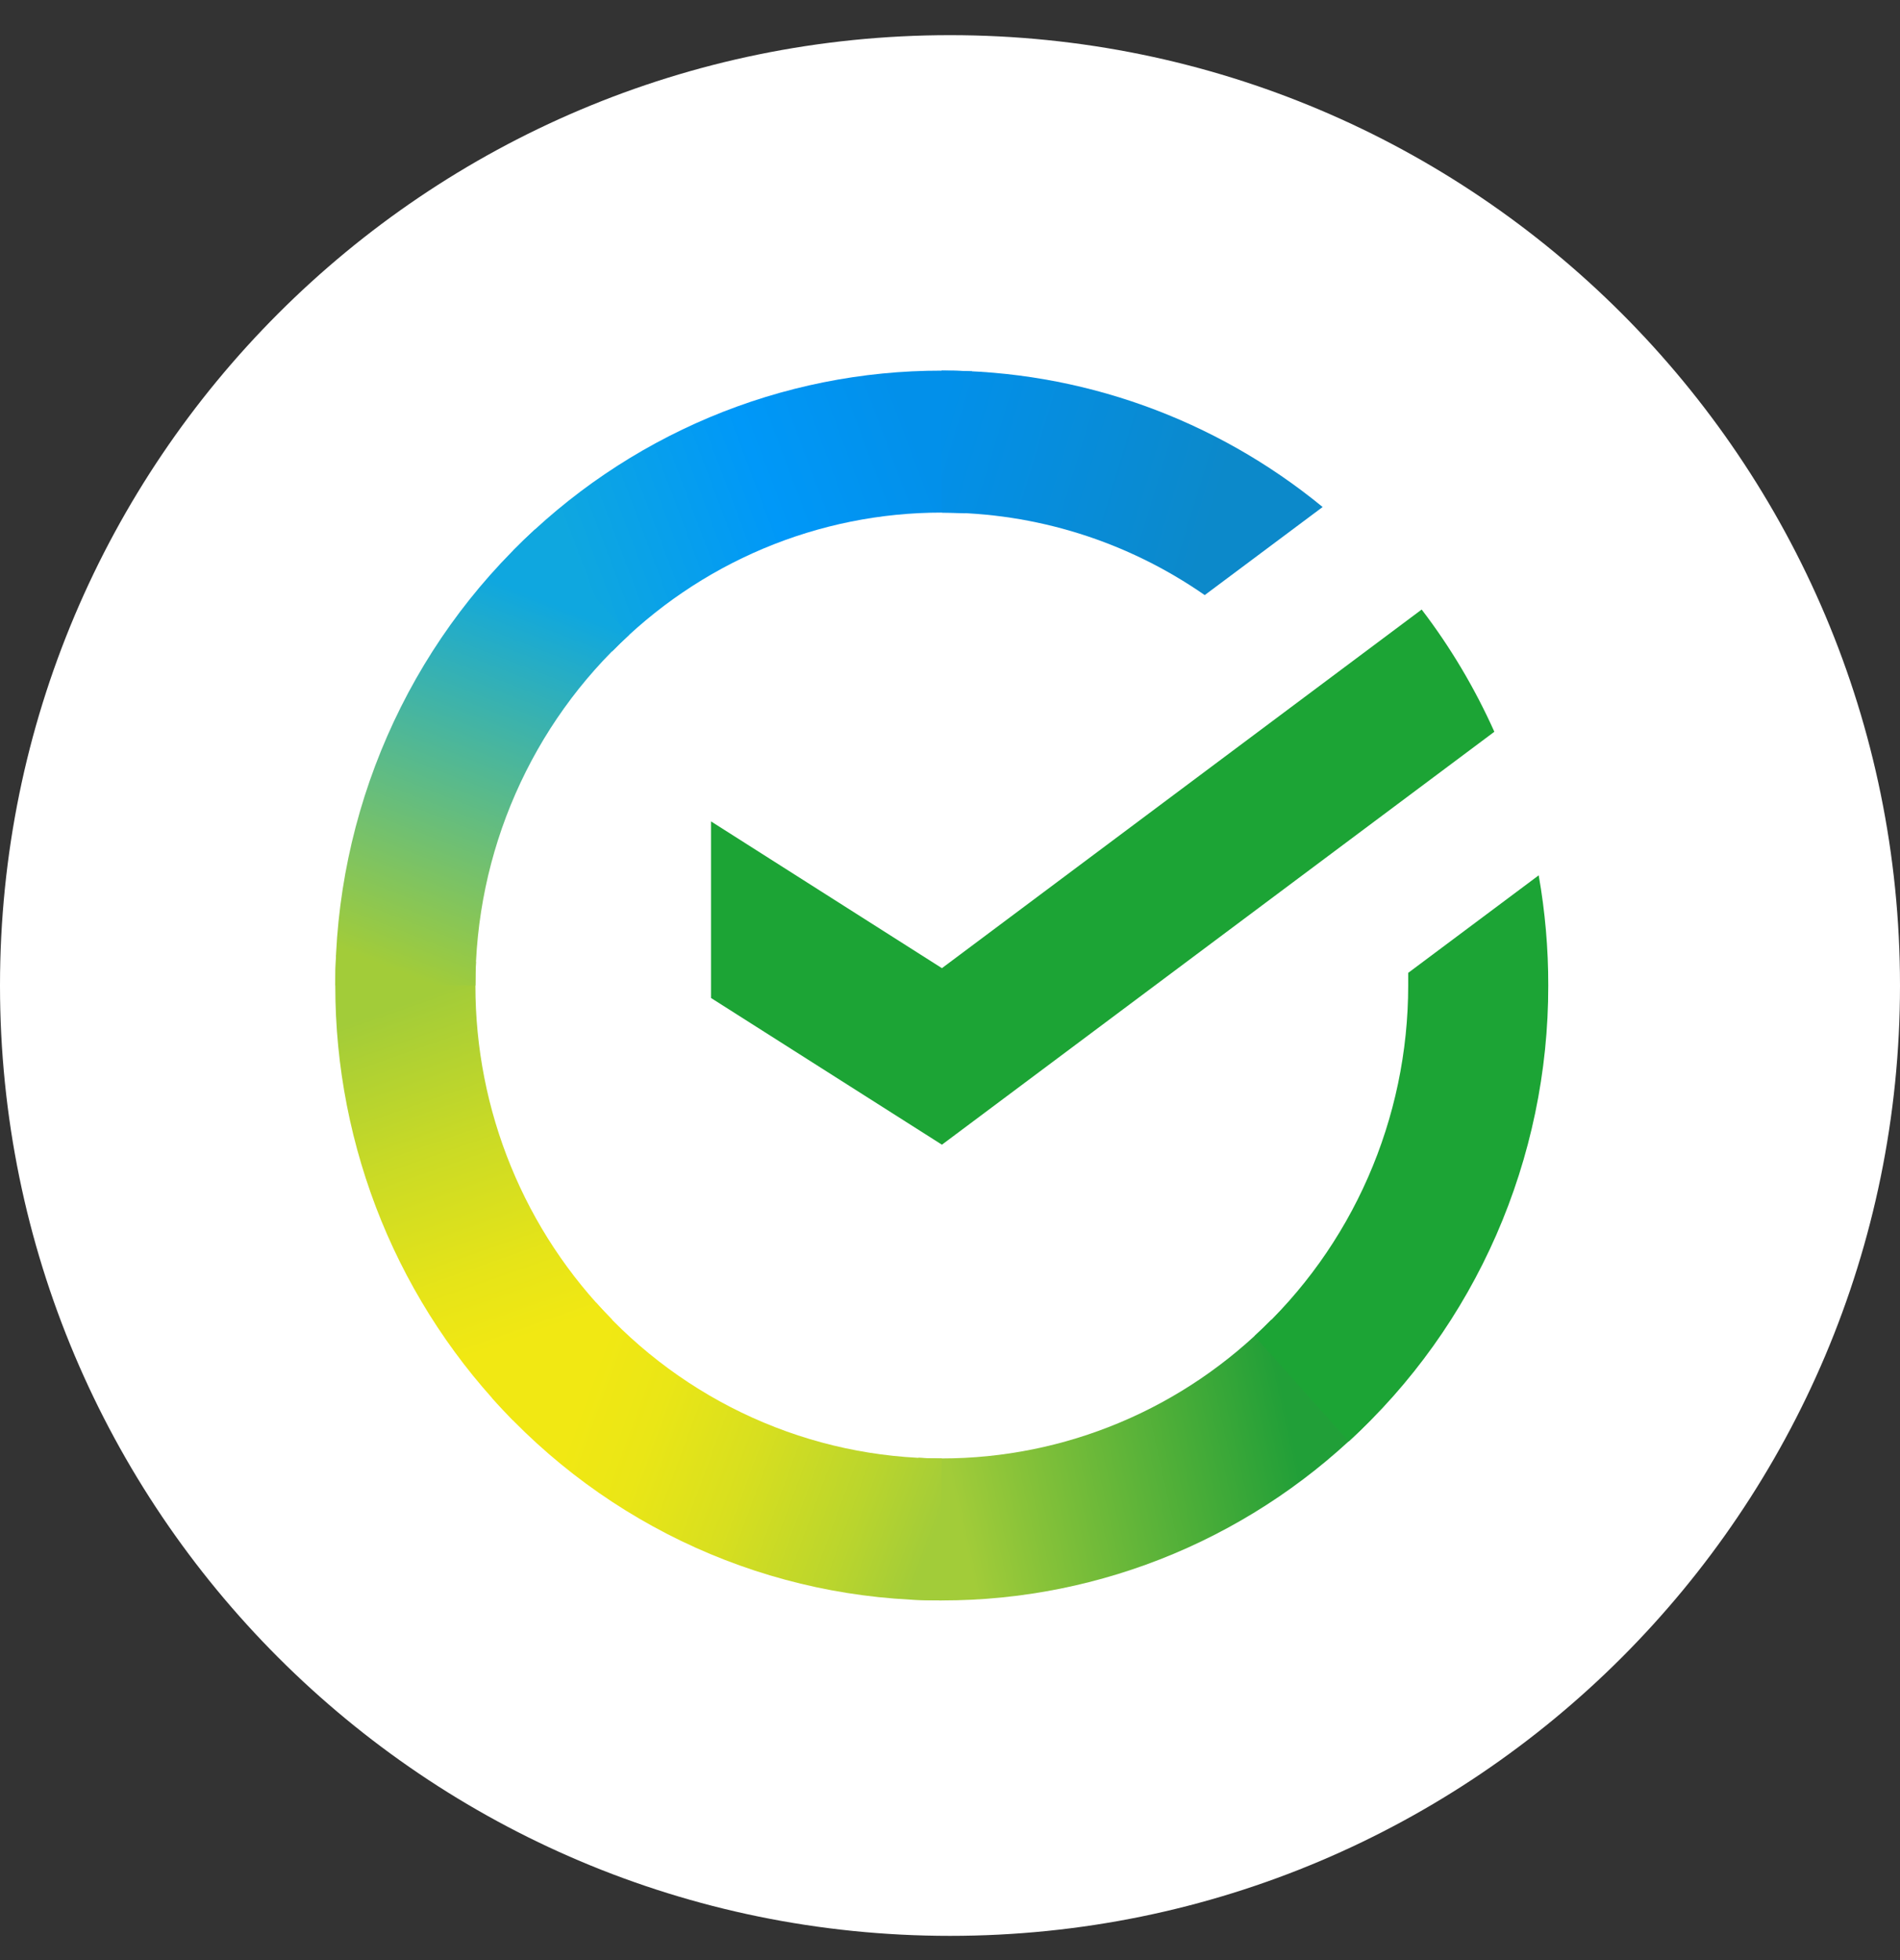 <svg width="32" height="33" viewBox="0 0 32 33" fill="none" xmlns="http://www.w3.org/2000/svg">
<rect x="0" y="0" width="32" height="33" fill="#333333" stroke="none"/>
<g clip-path="url(#clip0_2_49)">
<path d="M16 32.592C24.837 32.592 32 25.428 32 16.592C32 7.755 24.837 0.592 16 0.592C7.163 0.592 0 7.755 0 16.592C0 25.428 7.163 32.592 16 32.592Z" fill="white"/>
<path d="M23.944 10.262C24.43 10.898 24.84 11.588 25.168 12.32L15.864 19.272L11.975 16.802V13.829L15.864 16.3L23.944 10.262Z" fill="#1CA435"/>
<path d="M8.007 16.592C8.007 16.458 8.01 16.326 8.016 16.194L5.66 16.077C5.652 16.248 5.647 16.42 5.647 16.594C5.646 17.953 5.91 19.299 6.423 20.555C6.937 21.811 7.69 22.951 8.639 23.911L10.31 22.218C9.58 21.48 9 20.603 8.605 19.638C8.209 18.672 8.006 17.637 8.007 16.592Z" fill="url(#paint0_linear_2_49)"/>
<path d="M15.862 8.63C15.993 8.63 16.124 8.635 16.254 8.642L16.372 6.252C16.203 6.244 16.033 6.24 15.862 6.24C14.52 6.238 13.191 6.505 11.952 7.025C10.712 7.546 9.586 8.309 8.639 9.272L10.31 10.966C11.038 10.225 11.903 9.637 12.856 9.236C13.809 8.835 14.83 8.629 15.862 8.63Z" fill="url(#paint1_linear_2_49)"/>
<path d="M15.862 24.554C15.73 24.554 15.6 24.554 15.469 24.543L15.351 26.932C15.52 26.94 15.691 26.945 15.862 26.945C17.203 26.946 18.531 26.679 19.77 26.159C21.009 25.638 22.134 24.875 23.081 23.912L21.412 22.219C20.684 22.959 19.819 23.547 18.867 23.947C17.914 24.348 16.893 24.554 15.862 24.554Z" fill="url(#paint2_linear_2_49)"/>
<path d="M20.29 10.019L22.276 8.536C20.46 7.046 18.194 6.235 15.859 6.239V8.63C17.44 8.628 18.985 9.112 20.29 10.019Z" fill="url(#paint3_linear_2_49)"/>
<path d="M26.076 16.592C26.077 15.97 26.023 15.349 25.915 14.737L23.717 16.379C23.717 16.45 23.717 16.52 23.717 16.592C23.717 17.704 23.487 18.804 23.041 19.821C22.596 20.837 21.944 21.748 21.129 22.493L22.715 24.269C23.775 23.299 24.621 22.115 25.2 20.793C25.779 19.47 26.078 18.039 26.076 16.592Z" fill="#1CA435"/>
<path d="M15.862 24.554C14.764 24.554 13.679 24.321 12.676 23.869C11.673 23.417 10.774 22.757 10.039 21.931L8.287 23.537C9.244 24.612 10.412 25.47 11.717 26.057C13.022 26.644 14.434 26.946 15.862 26.945V24.554Z" fill="url(#paint4_linear_2_49)"/>
<path d="M10.594 10.691L9.009 8.915C7.949 9.884 7.102 11.068 6.523 12.391C5.944 13.713 5.645 15.145 5.647 16.592H8.007C8.006 15.479 8.236 14.379 8.682 13.363C9.128 12.346 9.779 11.436 10.594 10.691Z" fill="url(#paint5_linear_2_49)"/>
</g>
<defs>
<linearGradient id="paint0_linear_2_49" x1="9.116" y1="23.613" x2="6.475" y2="16.081" gradientUnits="userSpaceOnUse">
<stop offset="0.14" stop-color="#F1E813"/>
<stop offset="0.3" stop-color="#E6E418"/>
<stop offset="0.58" stop-color="#C9DA26"/>
<stop offset="0.89" stop-color="#A2CC39"/>
</linearGradient>
<linearGradient id="paint1_linear_2_49" x1="9.312" y1="9.694" x2="15.976" y2="7.189" gradientUnits="userSpaceOnUse">
<stop offset="0.06" stop-color="#0FA7DF"/>
<stop offset="0.54" stop-color="#0098F8"/>
<stop offset="0.92" stop-color="#0290EA"/>
</linearGradient>
<linearGradient id="paint2_linear_2_49" x1="15.195" y1="25.502" x2="22.714" y2="23.826" gradientUnits="userSpaceOnUse">
<stop offset="0.12" stop-color="#A2CC39"/>
<stop offset="0.28" stop-color="#86C239"/>
<stop offset="0.87" stop-color="#219F38"/>
</linearGradient>
<linearGradient id="paint3_linear_2_49" x1="15.368" y1="7.04" x2="21.803" y2="8.999" gradientUnits="userSpaceOnUse">
<stop offset="0.06" stop-color="#0290EA"/>
<stop offset="0.79" stop-color="#0C89CA"/>
</linearGradient>
<linearGradient id="paint4_linear_2_49" x1="8.879" y1="23.246" x2="15.89" y2="25.831" gradientUnits="userSpaceOnUse">
<stop offset="0.13" stop-color="#F1E813"/>
<stop offset="0.3" stop-color="#EAE616"/>
<stop offset="0.53" stop-color="#D8DF1F"/>
<stop offset="0.8" stop-color="#BAD52D"/>
<stop offset="0.98" stop-color="#A2CC39"/>
</linearGradient>
<linearGradient id="paint5_linear_2_49" x1="6.526" y1="16.881" x2="9.398" y2="9.511" gradientUnits="userSpaceOnUse">
<stop offset="0.07" stop-color="#A2CC39"/>
<stop offset="0.26" stop-color="#81C45E"/>
<stop offset="0.92" stop-color="#0FA7DF"/>
</linearGradient>
<clipPath id="clip0_2_49">
<rect width="32" height="32" fill="white" transform="translate(0 0.592)"/>
</clipPath>
</defs>
</svg>
